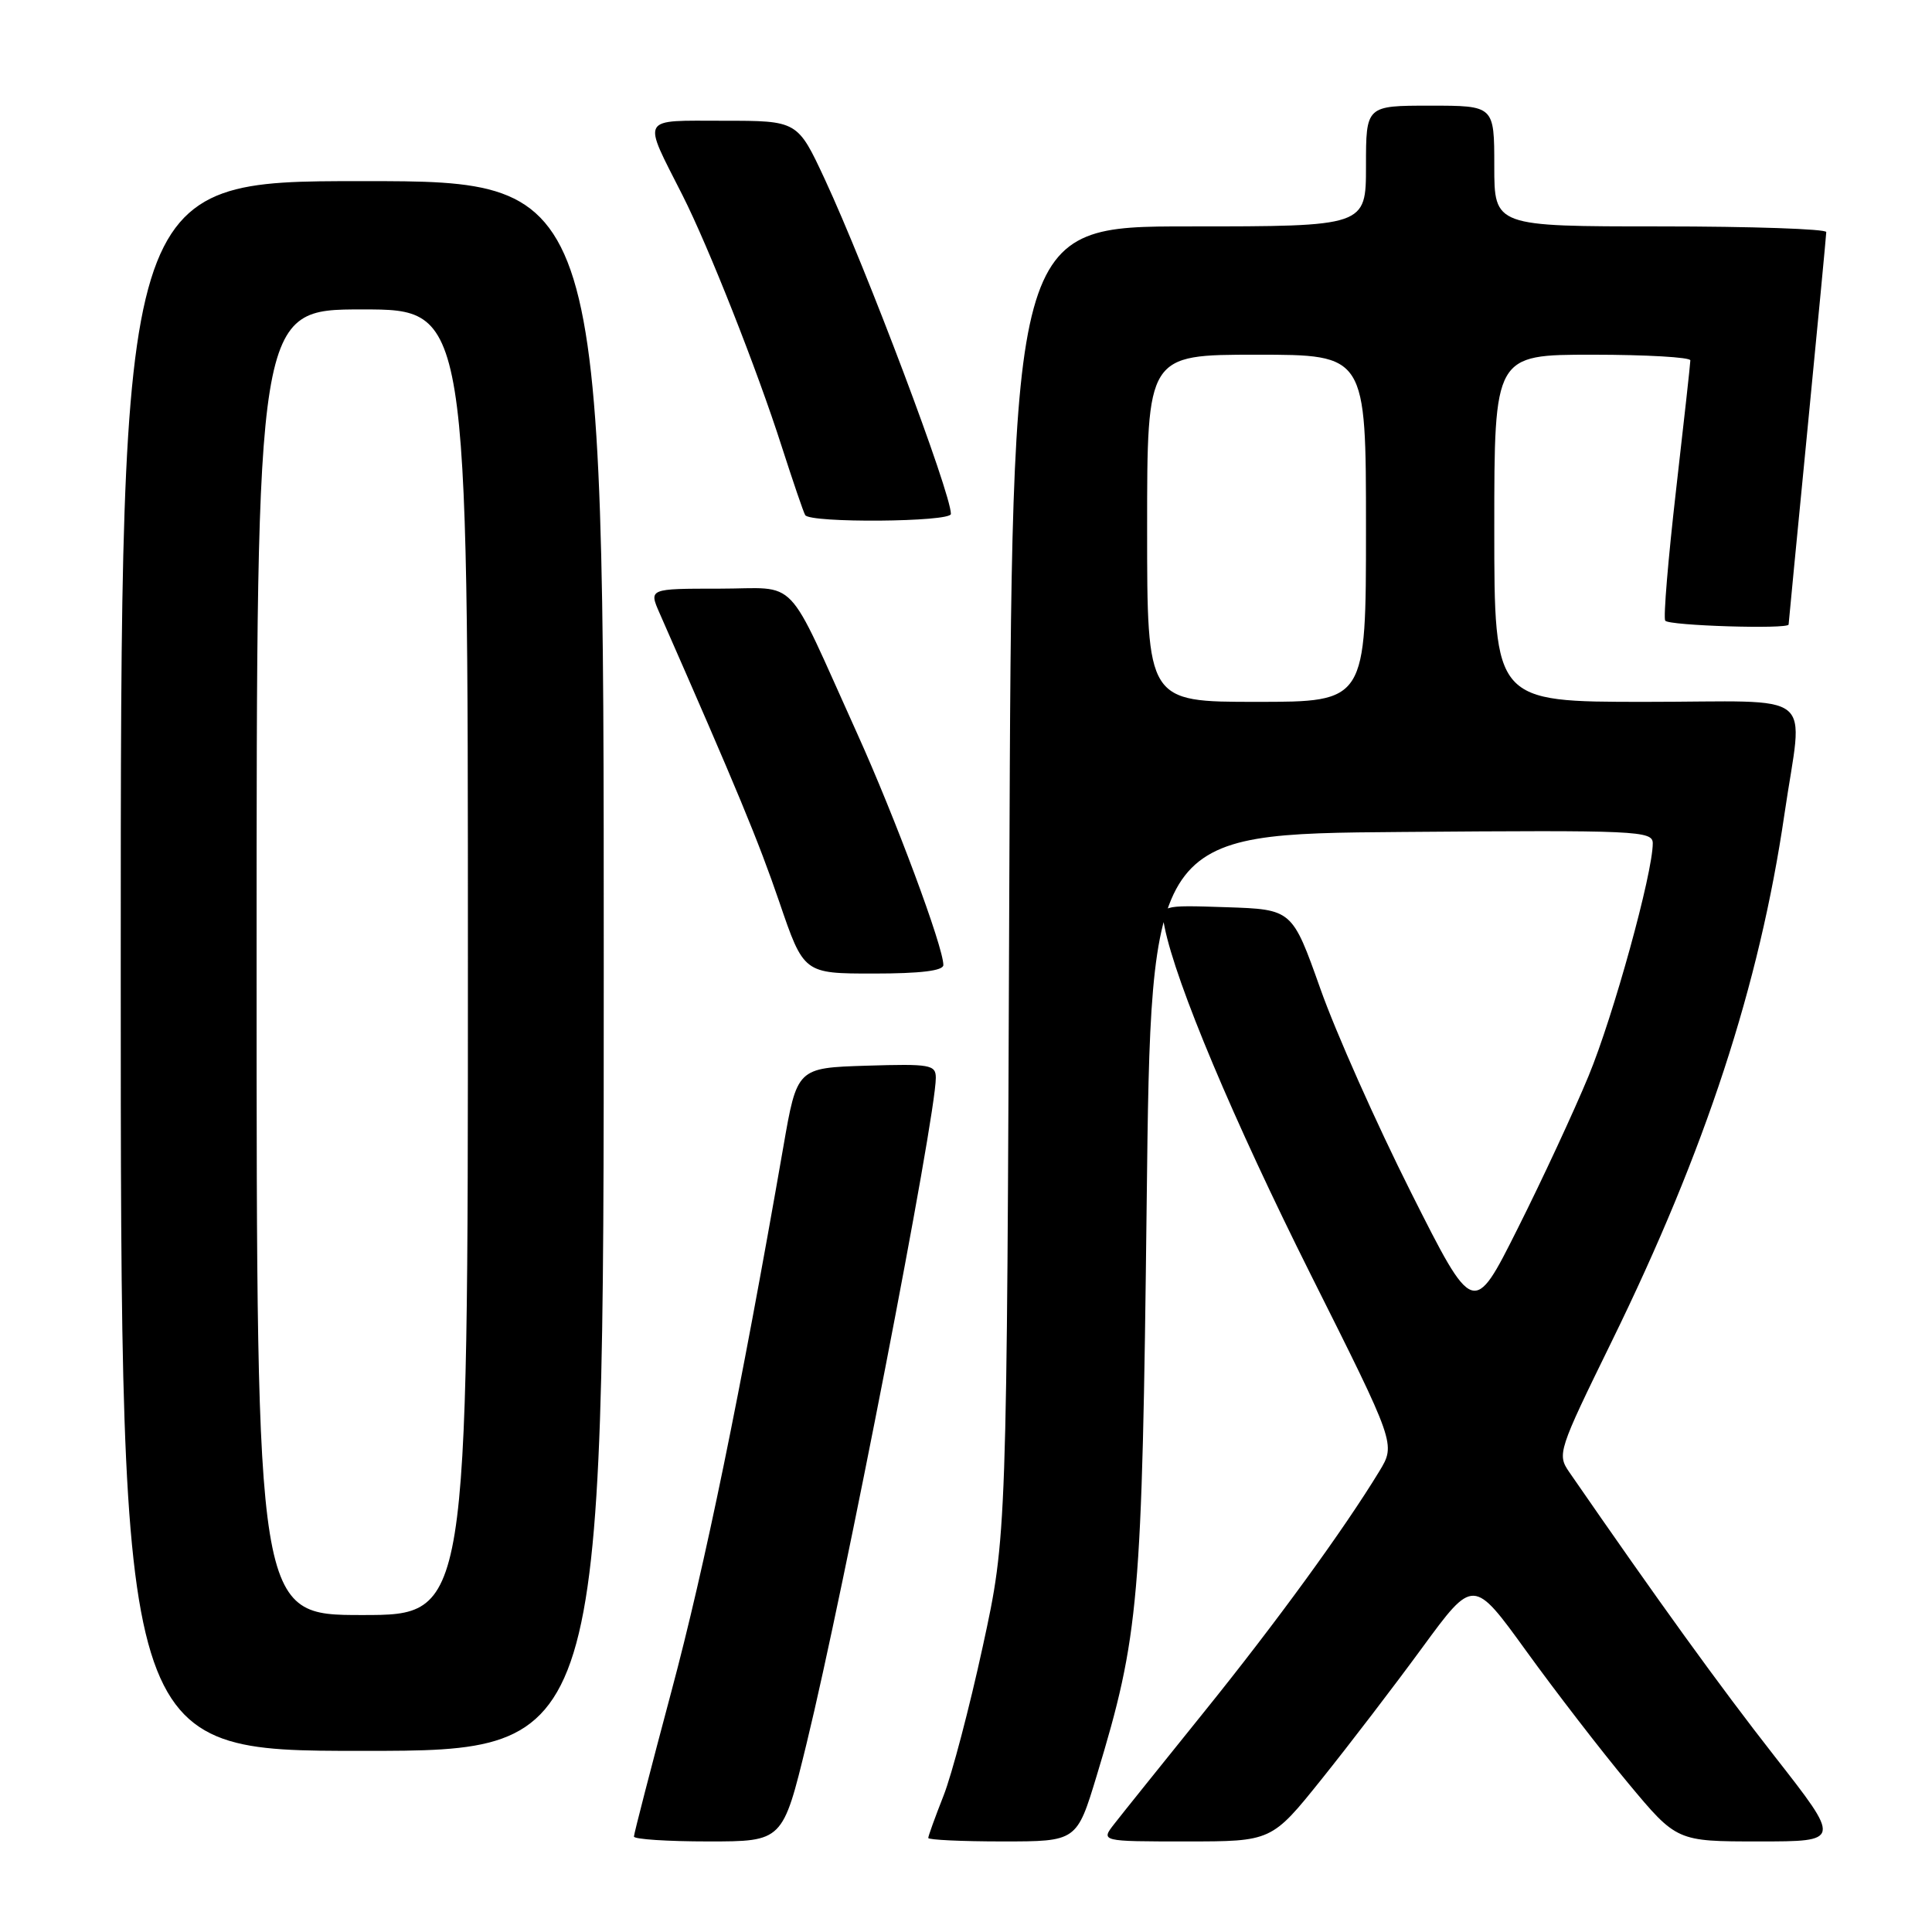 <?xml version="1.0" encoding="UTF-8" standalone="no"?>
<!DOCTYPE svg PUBLIC "-//W3C//DTD SVG 1.1//EN" "http://www.w3.org/Graphics/SVG/1.1/DTD/svg11.dtd" >
<svg xmlns="http://www.w3.org/2000/svg" xmlns:xlink="http://www.w3.org/1999/xlink" version="1.1" viewBox="0 0 256 256">
 <g >
 <path fill="currentColor"
d=" M 106.88 231.01 C 111.87 210.56 124.00 148.06 124.00 142.82 C 124.00 141.08 123.26 140.95 114.81 141.21 C 105.61 141.50 105.61 141.50 103.79 152.00 C 98.10 184.66 93.39 207.59 88.97 224.10 C 86.24 234.33 84.00 243.00 84.00 243.35 C 84.00 243.71 88.44 244.00 93.86 244.00 C 103.72 244.00 103.72 244.00 106.88 231.01 Z  M 145.33 235.25 C 150.96 216.64 151.33 212.36 151.94 159.50 C 152.50 110.50 152.50 110.50 185.75 110.24 C 216.95 109.99 219.00 110.08 219.00 111.74 C 219.00 115.72 213.77 134.66 210.49 142.58 C 208.56 147.25 204.34 156.34 201.11 162.77 C 195.25 174.47 195.25 174.47 186.96 157.99 C 182.40 148.92 176.99 136.78 174.95 131.00 C 171.22 120.50 171.22 120.50 162.48 120.21 C 153.73 119.92 153.73 119.92 154.31 122.82 C 155.81 130.30 163.46 148.48 173.70 168.93 C 184.94 191.36 184.94 191.36 182.78 194.93 C 178.10 202.63 169.06 215.06 159.50 226.90 C 154.00 233.73 148.67 240.36 147.67 241.65 C 145.83 244.00 145.83 244.00 157.17 244.00 C 168.50 244.00 168.50 244.00 175.12 235.75 C 178.76 231.21 184.77 223.36 188.48 218.29 C 195.23 209.08 195.23 209.08 202.25 218.79 C 206.11 224.13 212.17 231.99 215.72 236.25 C 222.17 244.00 222.17 244.00 233.07 244.00 C 243.97 244.00 243.97 244.00 235.17 232.75 C 227.87 223.42 219.78 212.22 207.94 195.07 C 206.31 192.70 206.45 192.27 213.56 177.75 C 226.00 152.35 233.13 130.56 236.45 107.87 C 238.90 91.10 241.25 93.00 218.00 93.00 C 198.00 93.00 198.00 93.00 198.00 70.00 C 198.00 47.00 198.00 47.00 211.00 47.00 C 218.15 47.00 223.99 47.34 223.98 47.75 C 223.98 48.16 223.12 55.92 222.08 64.99 C 221.04 74.07 220.39 81.83 220.65 82.24 C 221.06 82.91 237.00 83.40 237.00 82.75 C 237.00 82.61 238.12 71.03 239.49 57.00 C 240.86 42.98 241.98 31.16 241.99 30.75 C 241.99 30.34 232.10 30.00 220.00 30.00 C 198.00 30.00 198.00 30.00 198.00 22.00 C 198.00 14.00 198.00 14.00 189.50 14.00 C 181.00 14.00 181.00 14.00 181.00 22.00 C 181.00 30.00 181.00 30.00 157.54 30.00 C 134.08 30.00 134.08 30.00 133.74 116.75 C 133.41 203.50 133.41 203.50 130.22 218.17 C 128.47 226.23 126.13 235.14 125.02 237.95 C 123.91 240.77 123.00 243.28 123.00 243.54 C 123.00 243.79 127.43 244.00 132.84 244.00 C 142.68 244.00 142.68 244.00 145.33 235.25 Z  M 80.00 128.00 C 80.00 24.00 80.00 24.00 48.00 24.00 C 16.00 24.00 16.00 24.00 16.00 128.00 C 16.00 232.00 16.00 232.00 48.00 232.00 C 80.00 232.00 80.00 232.00 80.00 128.00 Z  M 125.00 127.87 C 125.00 125.47 118.61 108.31 113.57 97.17 C 103.88 75.75 106.03 78.00 95.30 78.00 C 85.97 78.00 85.97 78.00 87.40 81.25 C 97.73 104.75 100.49 111.42 103.26 119.51 C 106.50 129.00 106.50 129.00 115.75 129.00 C 121.97 129.00 125.00 128.63 125.00 127.87 Z  M 126.00 68.10 C 126.00 65.31 114.85 35.72 109.29 23.75 C 105.68 16.00 105.68 16.00 95.87 16.00 C 84.69 16.00 85.08 15.30 90.43 25.86 C 93.86 32.63 100.34 49.02 103.58 59.16 C 105.06 63.75 106.45 67.84 106.69 68.25 C 107.31 69.33 126.00 69.18 126.00 68.10 Z  M 152.00 70.00 C 152.00 47.00 152.00 47.00 166.50 47.00 C 181.00 47.00 181.00 47.00 181.00 70.00 C 181.00 93.00 181.00 93.00 166.50 93.00 C 152.00 93.00 152.00 93.00 152.00 70.00 Z  M 34.00 127.50 C 34.00 41.00 34.00 41.00 48.00 41.00 C 62.00 41.00 62.00 41.00 62.00 127.50 C 62.00 214.00 62.00 214.00 48.00 214.00 C 34.00 214.00 34.00 214.00 34.00 127.50 Z "/>
</g>
</svg>